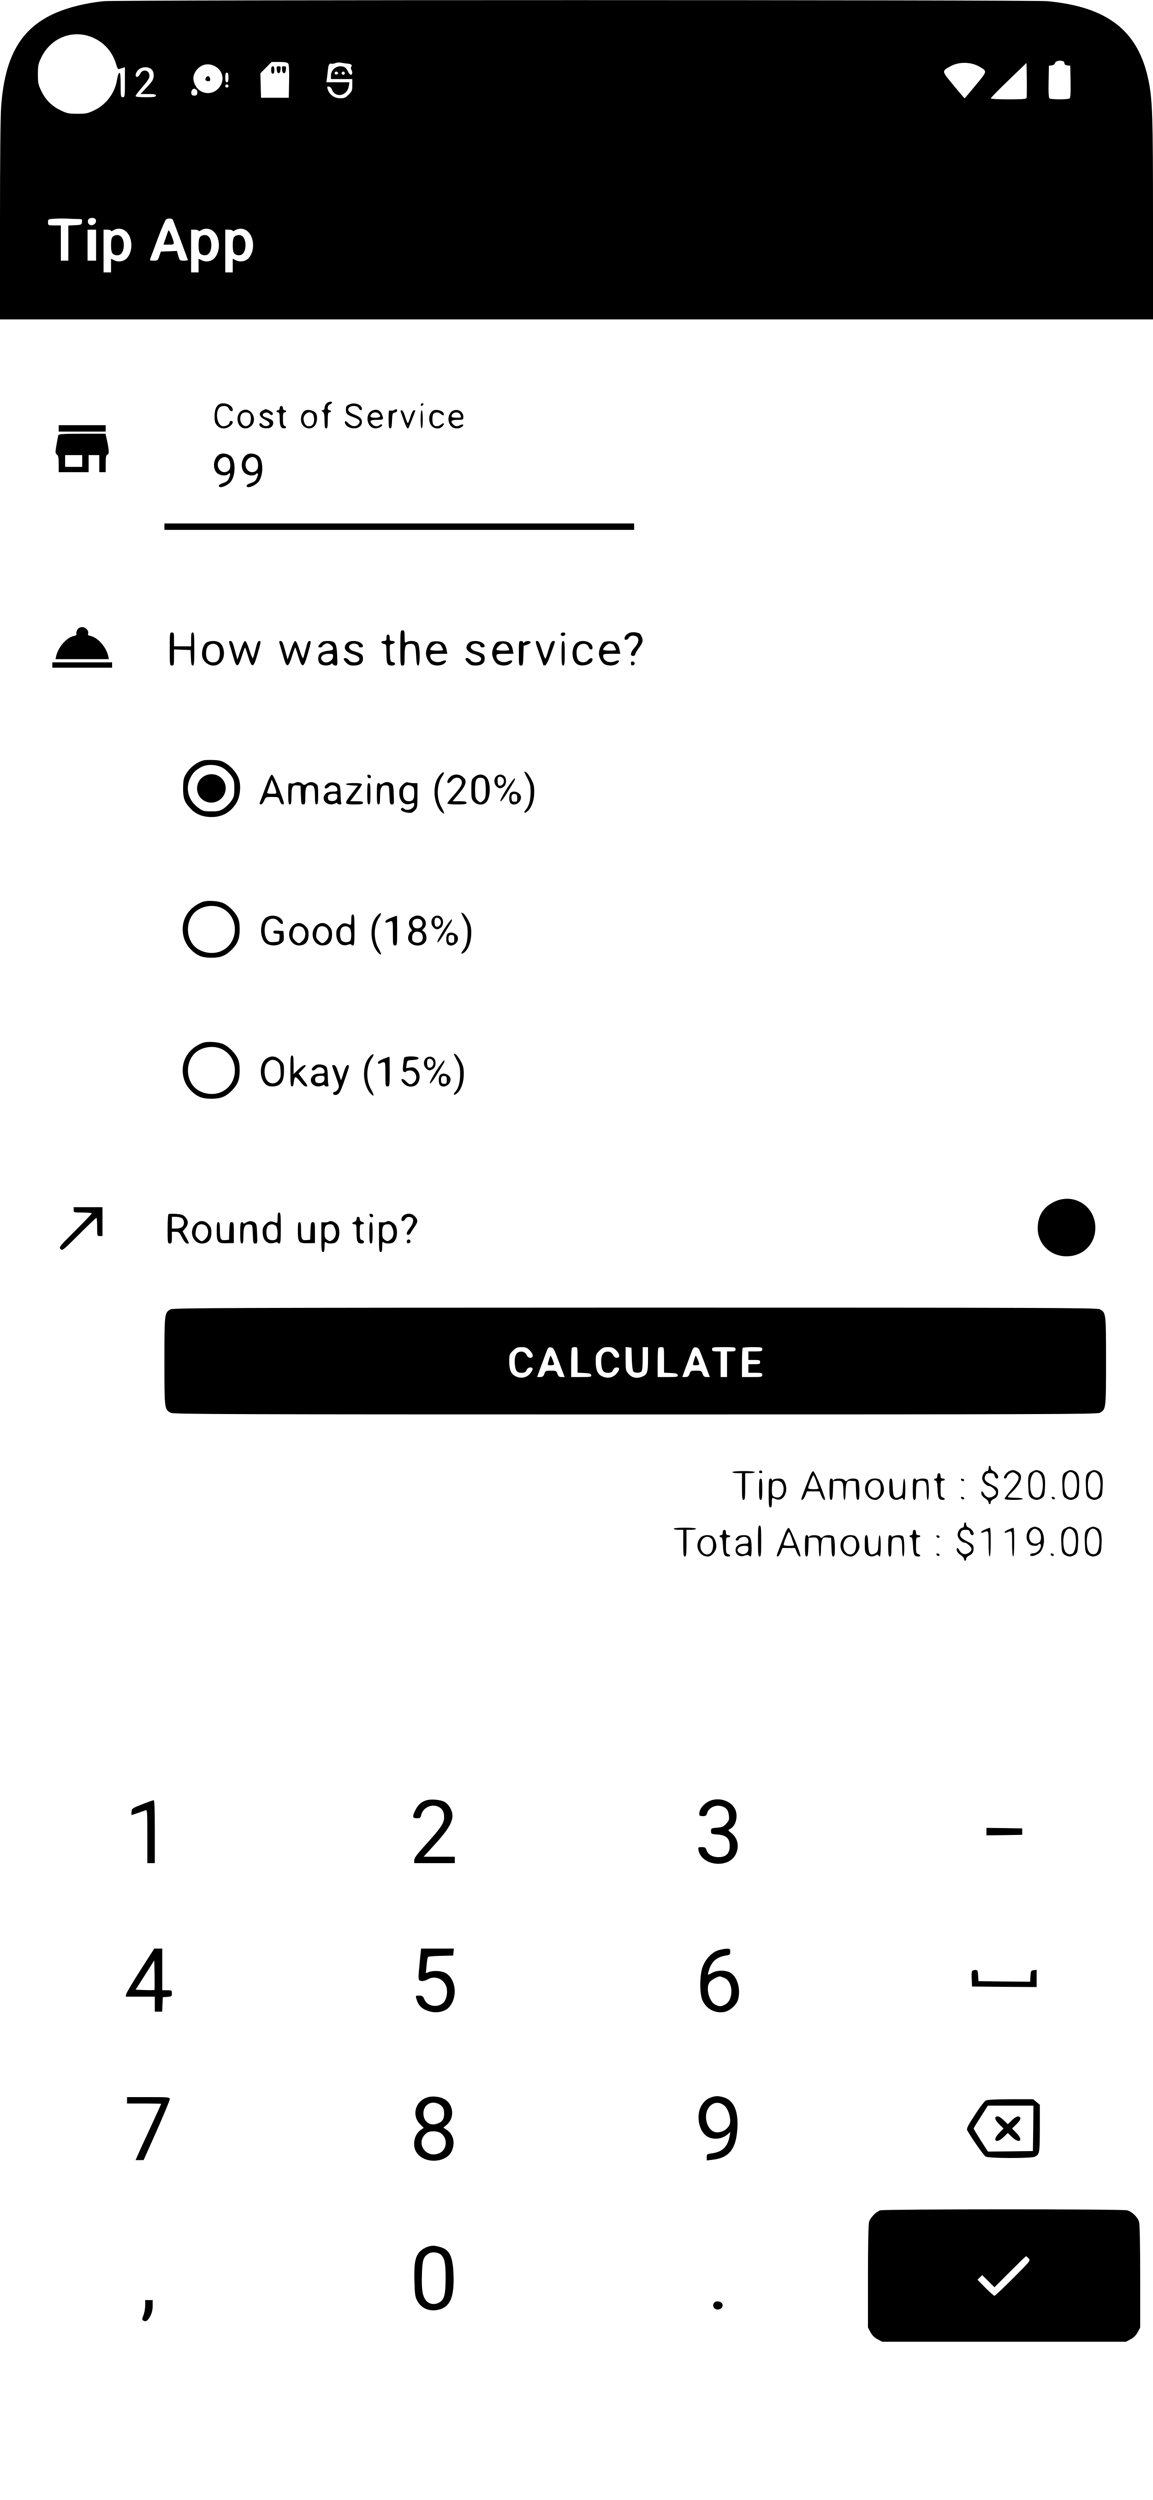 <?xml version="1.0" standalone="no"?>
<!DOCTYPE svg PUBLIC "-//W3C//DTD SVG 20010904//EN"
 "http://www.w3.org/TR/2001/REC-SVG-20010904/DTD/svg10.dtd">
<svg version="1.0" xmlns="http://www.w3.org/2000/svg"
 width="1080pt" height="2340pt" viewBox="0 0 1080 2340"
 preserveAspectRatio="xMidYMid meet">

<g transform="translate(0,2340) scale(0.1,-0.1)"
fill="#000000" stroke="none">
<path d="M975 23389 c-186 -18 -372 -67 -503 -133 -289 -146 -428 -401 -461
-851 -7 -83 -11 -520 -11 -1067 l0 -928 5400 0 5400 0 0 933 c0 963 -5 1122
-41 1299 -94 468 -381 694 -949 747 -141 13 -8697 13 -8835 0z m-94 -346 c104
-49 178 -138 209 -252 7 -25 16 -41 23 -38 7 2 22 7 35 11 l22 7 0 -140 c0
-134 -1 -141 -20 -141 -19 0 -20 7 -20 116 0 88 -3 115 -12 112 -7 -3 -16 -29
-21 -59 -18 -126 -100 -238 -217 -293 -58 -28 -75 -31 -155 -31 -80 0 -97 3
-157 32 -82 39 -142 99 -182 183 -28 58 -31 75 -31 155 0 80 3 97 31 155 91
192 307 272 495 183z m9089 -232 c0 -14 8 -21 28 -23 l27 -3 3 -149 c2 -113
-1 -151 -10 -158 -7 -4 -49 -8 -93 -8 -44 0 -86 4 -93 8 -9 7 -12 45 -10 158
l3 149 26 3 c17 2 29 11 32 23 8 28 87 28 87 0z m-7271 -5 c8 -9 11 -63 9
-167 l-3 -154 -130 0 -130 0 -3 114 -3 115 53 53 52 53 72 0 c49 0 75 -4 83
-14z m552 -1 c36 -2 52 -14 40 -29 -6 -7 -6 -17 -1 -26 14 -22 12 -50 -4 -50
-7 0 -19 14 -26 30 -7 17 -21 35 -31 40 -56 30 -129 -13 -129 -76 l0 -34 100
0 100 0 0 -56 c0 -50 -3 -59 -34 -90 -29 -29 -41 -34 -79 -34 -53 0 -99 32
-116 80 -9 26 -8 30 8 30 11 0 24 -12 31 -30 33 -81 142 -58 157 33 l6 37
-108 0 -108 0 8 58 c4 31 8 66 9 78 3 29 15 44 29 38 8 -3 24 0 38 5 13 6 38
8 54 4 17 -3 42 -7 56 -8z m5923 -29 c75 -44 76 -40 -35 -174 -55 -67 -102
-122 -104 -122 -2 0 -49 55 -104 122 -111 134 -111 130 -35 174 81 48 197 47
278 0z m442 -293 c-4 -10 -45 -13 -171 -13 -93 0 -165 4 -165 9 0 5 75 82 168
171 l167 161 3 -157 c1 -87 0 -164 -2 -171z m-7610 301 c91 -43 106 -155 28
-223 -64 -56 -165 -37 -204 39 -25 50 -25 86 0 128 40 65 109 87 176 56z
m-586 -34 c25 -25 26 -76 4 -110 -10 -14 -37 -46 -63 -72 l-45 -48 72 0 c57 0
72 -3 72 -15 0 -12 -17 -15 -95 -15 -64 0 -95 4 -95 11 0 7 29 45 65 86 47 54
65 82 65 102 0 56 -64 70 -88 19 -7 -16 -20 -28 -28 -28 -22 0 -16 38 11 65
31 32 96 34 125 5z m1745 -29 c7 -12 -12 -24 -25 -16 -11 7 -4 25 10 25 5 0
11 -4 15 -9z m65 -6 c0 -8 -7 -15 -15 -15 -8 0 -15 7 -15 15 0 8 7 15 15 15 8
0 15 -7 15 -15z m-1090 -40 c0 -33 -4 -45 -15 -45 -11 0 -15 12 -15 45 0 33 4
45 15 45 11 0 15 -12 15 -45z m0 -80 c0 -8 -7 -15 -15 -15 -8 0 -15 7 -15 15
0 8 7 15 15 15 8 0 15 -7 15 -15z m-302 -34 c8 -4 12 -19 10 -32 -2 -18 -9
-24 -28 -24 -19 0 -26 6 -28 24 -3 20 11 41 28 41 3 0 11 -4 18 -9z m-1116
-1211 c48 0 49 -1 46 -27 -3 -27 -6 -28 -65 -31 l-63 -3 0 -164 0 -165 -35 0
-35 0 0 165 0 165 -60 0 c-60 0 -60 0 -60 30 0 29 0 29 68 33 37 2 87 2 111 1
24 -2 66 -4 93 -4z m175 -6 c14 -38 -41 -71 -66 -40 -7 8 -10 24 -6 36 8 25
62 28 72 4z m720 2 c3 -2 143 -375 143 -381 0 -3 -17 -5 -39 -5 -37 0 -39 2
-51 45 l-13 46 -75 -3 -75 -3 -15 -42 c-13 -41 -16 -43 -53 -43 -38 0 -38 0
-28 28 6 15 38 99 70 187 33 88 67 166 76 173 13 9 46 9 60 -2z m-442 -108
c68 -53 75 -189 13 -255 -29 -31 -79 -39 -117 -20 l-31 15 0 -64 0 -64 -35 0
-35 0 0 200 0 200 35 0 c19 0 35 -5 35 -11 0 -5 10 -3 22 5 32 22 81 20 113
-6z m820 0 c68 -53 75 -189 13 -255 -29 -31 -79 -39 -117 -20 l-31 15 0 -64 0
-64 -35 0 -35 0 0 200 0 200 35 0 c19 0 35 -5 35 -11 0 -5 10 -3 22 5 32 22
81 20 113 -6z m320 0 c68 -53 75 -189 13 -255 -29 -31 -79 -39 -117 -20 l-31
15 0 -64 0 -64 -35 0 -35 0 0 200 0 200 35 0 c19 0 35 -5 35 -11 0 -5 10 -3
22 5 32 22 81 20 113 -6z m-1415 -133 l0 -145 -40 0 -40 0 0 145 0 145 40 0
40 0 0 -145z"/>
<path d="M2540 22745 c0 -24 5 -35 15 -35 10 0 15 11 15 35 0 24 -5 35 -15 35
-10 0 -15 -11 -15 -35z"/>
<path d="M2592 22748 c2 -21 8 -33 18 -33 10 0 16 12 18 33 3 27 0 32 -18 32
-18 0 -21 -5 -18 -32z"/>
<path d="M2642 22748 c2 -21 8 -33 18 -33 10 0 16 12 18 33 3 27 0 32 -18 32
-18 0 -21 -5 -18 -32z"/>
<path d="M1931 22676 c-16 -19 -6 -36 20 -36 15 0 20 6 17 22 -4 27 -21 33
-37 14z"/>
<path d="M1576 21240 c-3 -8 -15 -41 -25 -72 l-20 -58 50 0 c57 0 57 1 25 85
-15 38 -26 55 -30 45z"/>
<path d="M1056 21184 c-11 -11 -16 -35 -16 -79 0 -44 5 -68 16 -79 16 -17 51
-21 70 -8 45 29 45 145 0 174 -19 13 -54 9 -70 -8z"/>
<path d="M1876 21184 c-11 -11 -16 -35 -16 -79 0 -44 5 -68 16 -79 16 -17 51
-21 70 -8 45 29 45 145 0 174 -19 13 -54 9 -70 -8z"/>
<path d="M2196 21184 c-11 -11 -16 -35 -16 -79 0 -44 5 -68 16 -79 16 -17 51
-21 70 -8 45 29 45 145 0 174 -19 13 -54 9 -70 -8z"/>
<path d="M3057 19622 c-10 -10 -17 -28 -17 -40 0 -14 -6 -22 -17 -22 -17 -1
-17 -1 0 -14 13 -10 17 -28 17 -85 0 -56 3 -71 15 -71 12 0 15 15 15 75 0 60
3 75 15 75 8 0 15 5 15 10 0 6 -7 10 -15 10 -23 0 -19 47 5 55 11 3 20 11 20
16 0 16 -36 10 -53 -9z"/>
<path d="M2073 19623 c-41 -8 -63 -49 -63 -118 0 -52 4 -66 25 -89 30 -33 81
-35 119 -5 29 22 35 49 11 49 -8 0 -15 -7 -15 -15 0 -17 -30 -35 -58 -35 -67
0 -83 169 -17 186 36 9 59 1 70 -24 11 -24 35 -30 35 -8 0 37 -56 68 -107 59z"/>
<path d="M3273 19615 c-28 -12 -33 -19 -33 -48 0 -40 11 -51 70 -72 60 -21 73
-41 44 -69 -23 -24 -62 -19 -90 11 -13 14 -27 24 -30 20 -12 -11 7 -44 32 -55
59 -28 124 -3 124 47 0 33 -18 50 -73 71 -49 18 -66 42 -48 64 20 23 78 21 91
-4 12 -23 30 -27 30 -7 0 39 -69 64 -117 42z"/>
<path d="M3945 19619 c-10 -15 3 -25 16 -12 7 7 7 13 1 17 -6 3 -14 1 -17 -5z"/>
<path d="M2620 19580 c0 -11 -7 -20 -15 -20 -8 0 -15 -4 -15 -10 0 -5 7 -10
15 -10 12 0 15 -14 15 -63 0 -65 11 -87 42 -87 22 0 24 16 3 24 -11 4 -15 21
-15 66 0 47 3 60 15 60 8 0 15 5 15 10 0 6 -7 10 -15 10 -8 0 -15 9 -15 20 0
11 -7 20 -15 20 -8 0 -15 -9 -15 -20z"/>
<path d="M2275 19560 c-43 -17 -61 -68 -44 -119 19 -55 82 -69 124 -26 61 60
-4 176 -80 145z m63 -32 c17 -17 15 -84 -4 -102 -47 -48 -108 30 -74 95 12 22
59 26 78 7z"/>
<path d="M2460 19557 c-42 -21 -34 -58 20 -84 29 -14 45 -28 45 -40 0 -23 -47
-30 -65 -9 -16 20 -30 20 -30 1 0 -33 86 -48 114 -19 19 19 21 48 4 61 -7 6
-30 16 -51 23 -27 8 -37 17 -35 28 4 23 49 28 64 7 14 -19 36 -12 28 10 -4 10
-56 37 -68 35 -1 0 -12 -6 -26 -13z"/>
<path d="M2873 19562 c-54 -8 -74 -109 -30 -150 33 -31 80 -29 106 4 22 28 28
83 11 114 -11 21 -55 37 -87 32z m57 -37 c6 -8 12 -30 12 -50 0 -42 -16 -65
-47 -65 -27 0 -41 15 -50 53 -14 55 51 103 85 62z"/>
<path d="M3492 19559 c-80 -30 -58 -169 27 -169 31 0 70 24 58 36 -4 4 -13 2
-19 -4 -18 -18 -53 -15 -71 6 -30 33 -21 42 43 42 65 0 67 3 46 54 -15 36 -46
49 -84 35z m56 -31 c25 -25 13 -38 -33 -38 -30 0 -45 4 -45 13 0 19 21 37 45
37 12 0 26 -5 33 -12z"/>
<path d="M3691 19561 c-7 -5 -22 -6 -32 -4 -18 5 -19 -1 -19 -81 0 -69 3 -86
15 -86 11 0 15 17 17 73 3 66 5 72 26 75 12 2 22 10 22 18 0 16 -9 18 -29 5z"/>
<path d="M4073 19562 c-52 -8 -71 -96 -32 -146 26 -33 77 -36 104 -6 23 25 12
39 -13 17 -22 -20 -53 -22 -70 -5 -16 16 -16 90 0 106 17 17 48 15 70 -5 20
-18 31 -14 22 10 -7 19 -50 34 -81 29z"/>
<path d="M4249 19558 c-49 -17 -65 -95 -28 -142 23 -30 72 -35 105 -12 24 18
13 31 -14 17 -28 -15 -48 -14 -66 5 -31 31 -20 44 39 44 54 0 55 1 55 28 0 46
-45 76 -91 60z m61 -37 c15 -30 14 -31 -35 -31 -30 0 -45 4 -45 13 0 37 62 51
80 18z"/>
<path d="M3753 19548 c2 -7 15 -42 27 -78 24 -68 36 -88 45 -78 5 5 65 158 65
166 0 1 -6 2 -13 2 -8 0 -22 -26 -32 -60 -10 -33 -21 -60 -25 -60 -4 0 -15 27
-25 60 -11 37 -24 60 -33 60 -8 0 -12 -6 -9 -12z"/>
<path d="M3940 19475 c0 -50 4 -85 10 -85 6 0 10 35 10 85 0 50 -4 85 -10 85
-6 0 -10 -35 -10 -85z"/>
<path d="M550 19390 l0 -30 220 0 220 0 0 30 0 30 -220 0 -220 0 0 -30z"/>
<path d="M547 19327 c-3 -8 -11 -49 -18 -92 -12 -70 -12 -78 4 -90 13 -10 17
-28 17 -89 l0 -76 140 0 140 0 0 80 0 80 50 0 50 0 0 -80 0 -80 30 0 30 0 0
79 c0 64 3 80 16 85 18 7 17 37 -6 144 l-12 52 -218 0 c-173 0 -219 -3 -223
-13z m223 -242 l0 -55 -80 0 -80 0 0 55 0 55 80 0 80 0 0 -55z"/>
<path d="M2074 19153 c-66 -13 -94 -125 -44 -178 26 -27 86 -35 108 -13 20 20
24 2 8 -35 -11 -28 -23 -38 -55 -48 -23 -7 -41 -18 -41 -26 0 -34 92 3 119 48
42 69 35 203 -12 233 -28 18 -56 24 -83 19z m65 -47 c22 -27 25 -85 6 -106
-39 -43 -105 -12 -105 50 0 57 67 95 99 56z"/>
<path d="M2334 19153 c-66 -13 -94 -125 -44 -178 26 -27 86 -35 108 -13 20 20
24 2 8 -35 -11 -28 -23 -38 -55 -48 -23 -7 -41 -18 -41 -26 0 -34 92 3 119 48
42 69 35 203 -12 233 -28 18 -56 24 -83 19z m65 -47 c22 -27 25 -85 6 -106
-39 -43 -105 -12 -105 50 0 57 67 95 99 56z"/>
<path d="M1540 18470 l0 -30 2200 0 2200 0 0 30 0 30 -2200 0 -2200 0 0 -30z"/>
<path d="M725 17506 c-8 -13 -13 -30 -10 -38 4 -11 -2 -17 -23 -21 -68 -14
-147 -104 -166 -189 l-6 -28 250 0 250 0 -6 28 c-19 85 -98 175 -166 189 -21
4 -27 10 -23 21 10 26 -22 62 -55 62 -20 0 -35 -8 -45 -24z"/>
<path d="M3750 17335 c0 -158 1 -165 20 -165 18 0 20 7 20 89 0 97 8 114 56
114 40 0 48 -16 52 -113 3 -68 8 -90 18 -90 21 0 20 178 -2 208 -17 24 -70 30
-105 12 -18 -10 -19 -7 -19 50 0 53 -2 60 -20 60 -19 0 -20 -7 -20 -165z"/>
<path d="M5905 17479 c-31 -9 -55 -33 -55 -56 0 -20 28 -15 40 7 7 13 21 20
38 20 61 0 69 -53 17 -111 -40 -44 -46 -79 -15 -79 11 0 20 7 20 15 0 8 16 35
35 61 37 48 42 72 24 107 -15 29 -12 26 -45 36 -16 4 -42 4 -59 0z"/>
<path d="M1590 17325 c0 -148 1 -155 20 -155 18 0 20 7 20 75 l0 76 78 -3 77
-3 3 -72 c2 -56 6 -73 17 -73 13 0 15 26 15 155 0 131 -2 155 -15 155 -12 0
-15 -14 -15 -65 l0 -65 -80 0 -80 0 0 65 c0 58 -2 65 -20 65 -19 0 -20 -7 -20
-155z"/>
<path d="M5254 17469 c-9 -16 18 -30 33 -17 7 6 10 14 7 19 -7 13 -31 11 -40
-2z"/>
<path d="M3620 17430 c0 -26 -4 -30 -26 -30 -31 0 -28 -23 4 -28 21 -3 22 -9
22 -91 0 -95 7 -111 52 -111 34 0 39 27 6 32 -21 3 -23 9 -26 85 -3 77 -2 82
19 85 33 4 36 28 5 28 -22 0 -26 4 -26 30 0 20 -5 30 -15 30 -10 0 -15 -10
-15 -30z"/>
<path d="M1933 17385 c-29 -20 -47 -83 -39 -128 9 -49 56 -87 105 -87 72 0
117 78 92 161 -14 48 -44 69 -96 69 -22 0 -50 -7 -62 -15z m112 -38 c20 -28
19 -97 -1 -125 -10 -15 -25 -22 -49 -22 -42 0 -65 29 -65 83 0 47 14 76 43 86
29 11 55 3 72 -22z"/>
<path d="M2157 17348 c9 -29 23 -80 33 -113 25 -88 42 -84 74 20 15 47 29 85
31 85 2 0 16 -39 30 -86 36 -116 49 -111 90 34 29 101 31 112 15 112 -14 0
-22 -16 -35 -72 -10 -40 -21 -79 -25 -87 -4 -8 -17 21 -34 73 -17 54 -32 86
-40 86 -9 0 -25 -33 -43 -87 l-29 -87 -24 87 c-18 69 -27 87 -41 87 -17 0 -17
-3 -2 -52z"/>
<path d="M2627 17348 c9 -29 23 -80 33 -113 25 -88 42 -84 74 20 15 47 29 85
31 85 2 0 16 -39 30 -86 36 -116 49 -111 90 34 29 101 31 112 15 112 -14 0
-22 -16 -35 -72 -10 -40 -21 -79 -25 -87 -4 -8 -17 21 -34 73 -17 54 -32 86
-40 86 -9 0 -25 -33 -43 -87 l-29 -87 -24 87 c-18 69 -27 87 -41 87 -17 0 -17
-3 -2 -52z"/>
<path d="M3002 17377 c-27 -29 -28 -37 -2 -37 11 0 20 5 20 10 0 6 11 15 25
22 19 9 29 8 50 -6 14 -9 25 -25 25 -35 0 -15 -10 -19 -50 -23 -28 -3 -59 -13
-70 -23 -25 -23 -26 -76 -2 -98 22 -20 82 -22 101 -4 11 10 14 10 18 0 3 -7
14 -13 25 -13 19 0 20 5 16 94 -5 117 -17 136 -88 136 -36 0 -52 -5 -68 -23z
m118 -119 c0 -46 -66 -78 -98 -46 -33 33 -4 68 55 68 37 0 43 -3 43 -22z"/>
<path d="M3250 17380 c-41 -41 -19 -83 54 -104 55 -16 75 -38 55 -62 -18 -22
-77 -18 -91 6 -13 21 -48 28 -48 10 0 -6 11 -22 25 -35 18 -19 35 -25 67 -25
59 0 88 22 88 65 0 38 -13 48 -84 69 -50 14 -62 49 -23 67 26 12 67 -1 67 -21
0 -6 9 -10 20 -10 11 0 20 5 20 10 0 26 -41 50 -85 50 -32 0 -51 -6 -65 -20z"/>
<path d="M4037 17389 c-23 -13 -47 -68 -47 -105 0 -39 28 -90 56 -103 38 -17
89 -13 115 8 29 24 18 38 -16 23 -55 -25 -115 0 -115 48 0 18 7 20 80 20 l80
0 -6 33 c-10 57 -35 82 -85 84 -24 2 -52 -2 -62 -8z m82 -19 c7 0 31 -43 31
-55 0 -3 -27 -5 -60 -5 -35 0 -60 4 -60 10 0 20 50 62 66 56 9 -3 19 -6 23 -6z"/>
<path d="M4390 17380 c-41 -41 -19 -83 54 -104 55 -16 75 -38 55 -62 -18 -22
-77 -18 -91 6 -13 21 -48 28 -48 10 0 -6 11 -22 25 -35 18 -19 35 -25 67 -25
59 0 88 22 88 65 0 38 -13 48 -84 69 -50 14 -62 49 -23 67 26 12 67 -1 67 -21
0 -6 9 -10 20 -10 11 0 20 5 20 10 0 26 -41 50 -85 50 -32 0 -51 -6 -65 -20z"/>
<path d="M4657 17389 c-23 -13 -47 -68 -47 -105 0 -39 28 -90 56 -103 38 -17
89 -13 115 8 29 24 18 38 -16 23 -55 -25 -115 0 -115 48 0 18 7 20 80 20 l80
0 -6 33 c-10 57 -35 82 -85 84 -24 2 -52 -2 -62 -8z m82 -19 c7 0 31 -43 31
-55 0 -3 -27 -5 -60 -5 -35 0 -60 4 -60 10 0 20 50 62 66 56 9 -3 19 -6 23 -6z"/>
<path d="M4860 17285 c0 -108 1 -115 20 -115 18 0 20 8 22 93 l3 92 33 10 c17
5 32 15 32 22 0 16 -42 17 -58 1 -9 -9 -12 -9 -12 0 0 7 -9 12 -20 12 -19 0
-20 -7 -20 -115z"/>
<path d="M5050 17289 c22 -61 40 -113 40 -116 0 -2 7 -3 16 -1 10 2 29 38 50
98 50 138 48 130 26 130 -15 0 -24 -16 -42 -77 -12 -43 -26 -82 -30 -87 -5 -4
-20 31 -34 78 -22 69 -30 86 -46 86 -18 0 -16 -8 20 -111z"/>
<path d="M5260 17285 c0 -96 3 -115 15 -115 12 0 15 19 15 115 0 96 -3 115
-15 115 -12 0 -15 -19 -15 -115z"/>
<path d="M5395 17376 c-46 -46 -42 -156 8 -191 45 -32 147 -4 147 41 0 20 -23
17 -43 -6 -23 -27 -71 -26 -91 2 -18 25 -21 90 -6 118 24 45 91 45 105 1 8
-26 35 -28 35 -3 0 58 -108 85 -155 38z"/>
<path d="M5657 17389 c-23 -13 -47 -68 -47 -105 0 -39 28 -90 56 -103 38 -17
89 -13 115 8 29 24 18 38 -16 23 -55 -25 -115 0 -115 48 0 18 7 20 80 20 l80
0 -6 33 c-10 57 -35 82 -85 84 -24 2 -52 -2 -62 -8z m82 -19 c7 0 31 -43 31
-55 0 -3 -27 -5 -60 -5 -35 0 -60 4 -60 10 0 20 50 62 66 56 9 -3 19 -6 23 -6z"/>
<path d="M5910 17190 c0 -15 5 -20 18 -18 9 2 17 10 17 18 0 8 -8 16 -17 18
-13 2 -18 -3 -18 -18z"/>
<path d="M490 17175 l0 -25 280 0 280 0 0 25 0 25 -280 0 -280 0 0 -25z"/>
<path d="M1900 16281 c-71 -23 -131 -74 -166 -141 -14 -26 -19 -56 -19 -120 0
-94 13 -129 69 -188 44 -48 101 -74 171 -79 111 -9 201 36 258 129 34 55 46
148 28 215 -15 57 -66 121 -124 157 -39 24 -60 30 -120 32 -39 2 -83 0 -97 -5z
m197 -75 c23 -15 54 -46 70 -69 24 -37 28 -51 28 -117 0 -66 -4 -80 -28 -117
-16 -23 -47 -54 -70 -70 -37 -24 -51 -28 -117 -28 -71 0 -79 2 -124 35 -92 67
-122 180 -74 276 25 51 48 74 103 104 58 31 154 25 212 -14z"/>
<path d="M1935 16145 c-123 -43 -117 -219 9 -253 70 -20 145 23 165 94 29 105
-70 195 -174 159z"/>
<path d="M4128 16153 c-40 -42 -58 -94 -58 -170 0 -74 29 -151 69 -187 28 -26
27 -8 -5 49 -48 84 -44 214 8 288 28 39 18 53 -14 20z"/>
<path d="M4910 16176 c0 -2 14 -30 30 -61 26 -49 30 -68 30 -131 0 -76 -16
-132 -47 -166 -25 -28 -6 -35 22 -8 37 34 60 105 59 180 0 52 -6 76 -29 118
-16 29 -37 58 -47 63 -10 5 -18 8 -18 5z"/>
<path d="M2485 16023 c-26 -70 -50 -134 -53 -140 -2 -7 3 -13 12 -13 9 0 22
16 30 35 15 34 16 35 75 35 59 0 60 0 71 -35 8 -23 18 -35 30 -35 16 0 12 17
-34 138 -32 83 -59 138 -68 140 -11 2 -28 -32 -63 -125z m100 -25 c7 -28 6
-28 -40 -28 -34 0 -46 4 -42 13 2 6 13 36 23 65 l19 54 17 -39 c9 -21 20 -50
23 -65z"/>
<path d="M3442 16133 c2 -10 10 -18 18 -18 22 0 18 29 -3 33 -14 3 -18 -1 -15
-15z"/>
<path d="M4215 16125 c-26 -25 -33 -55 -14 -55 6 0 20 11 31 25 26 33 74 34
89 2 15 -33 0 -61 -70 -140 -34 -37 -61 -72 -61 -77 0 -6 40 -10 90 -10 73 0
90 3 90 15 0 12 -14 15 -66 15 l-65 0 49 58 c81 94 92 135 46 171 -37 29 -89
27 -119 -4z"/>
<path d="M4443 16126 c-27 -23 -28 -28 -28 -114 0 -82 2 -93 24 -116 34 -36
92 -36 119 -1 41 52 39 189 -4 232 -30 30 -75 30 -111 -1z m97 -25 c5 -11 10
-54 10 -95 0 -63 -4 -80 -20 -96 -11 -11 -24 -20 -30 -20 -5 0 -19 9 -30 20
-16 16 -20 33 -20 96 0 91 10 114 50 114 19 0 33 -7 40 -19z"/>
<path d="M4647 16132 c-23 -25 -21 -68 3 -92 24 -24 38 -25 68 -4 26 18 30 74
6 98 -21 21 -57 20 -77 -2z m61 -14 c29 -29 1 -84 -35 -71 -13 5 -18 65 -6 76
10 11 28 8 41 -5z"/>
<path d="M4745 16014 c-37 -59 -63 -110 -58 -115 5 -5 30 26 56 69 26 42 56
91 67 109 12 18 17 34 11 37 -5 3 -39 -42 -76 -100z"/>
<path d="M2760 16070 c-8 -5 -25 -7 -37 -3 -23 5 -23 4 -23 -96 0 -83 3 -101
15 -101 12 0 15 15 15 79 0 87 10 105 57 99 l28 -3 3 -87 c3 -80 5 -88 22 -88
18 0 20 7 20 78 0 82 9 102 45 102 36 0 45 -20 45 -102 0 -63 3 -78 15 -78 12
0 15 17 15 89 0 82 -2 91 -22 105 -29 20 -58 20 -86 0 -21 -15 -25 -15 -41 0
-20 18 -48 20 -71 6z"/>
<path d="M3075 16069 c-34 -21 -46 -49 -21 -49 7 0 19 7 26 15 25 30 80 12 80
-27 0 -15 -8 -18 -45 -18 -32 0 -51 -6 -65 -20 -54 -54 20 -127 91 -90 13 7
19 7 19 0 0 -5 9 -10 21 -10 15 0 19 4 15 16 -3 9 -6 46 -6 83 0 38 -5 75 -13
84 -15 22 -76 31 -102 16z m85 -123 c0 -31 -22 -48 -57 -44 -21 2 -29 9 -31
27 -4 29 12 41 56 41 27 0 32 -4 32 -24z"/>
<path d="M3582 16064 c-12 -8 -22 -10 -22 -5 0 6 -7 11 -15 11 -12 0 -15 -18
-15 -100 0 -82 3 -100 15 -100 12 0 15 15 15 74 0 84 14 109 59 104 26 -3 26
-4 29 -90 3 -81 4 -88 23 -88 20 0 21 5 17 91 -2 76 -6 93 -22 105 -26 18 -56
18 -84 -2z"/>
<path d="M3770 16052 c-24 -24 -30 -39 -30 -72 0 -82 48 -126 112 -102 24 9
28 8 28 -8 0 -41 -68 -68 -98 -38 -8 8 -15 9 -22 2 -16 -16 12 -35 59 -41 33
-5 44 -1 65 20 25 25 26 31 26 141 l0 115 -27 0 c-16 -1 -40 2 -55 6 -22 6
-33 2 -58 -23z m91 -12 c15 -9 19 -22 19 -63 0 -59 -12 -77 -51 -77 -36 0 -54
25 -54 75 0 65 35 92 86 65z"/>
<path d="M3240 16060 c0 -5 25 -10 56 -12 l56 -3 -56 -72 c-76 -98 -75 -103
24 -103 64 0 80 3 80 15 0 12 -13 15 -60 15 l-60 0 55 73 c30 41 55 79 55 85
0 8 -25 12 -75 12 -41 0 -75 -4 -75 -10z"/>
<path d="M3440 15970 c0 -82 3 -100 15 -100 12 0 15 18 15 100 0 82 -3 100
-15 100 -12 0 -15 -18 -15 -100z"/>
<path d="M4782 15978 c-16 -16 -16 -80 0 -96 33 -33 98 2 98 54 0 43 -68 72
-98 42z m63 -48 c0 -31 -3 -35 -25 -35 -19 0 -26 6 -28 23 -5 36 5 54 30 50
19 -2 23 -9 23 -38z"/>
<path d="M1895 14957 c-123 -49 -192 -154 -183 -276 5 -68 30 -123 78 -171 56
-56 103 -75 190 -75 87 0 134 19 190 75 56 56 75 103 75 190 0 54 -5 86 -20
115 -25 51 -80 105 -130 130 -48 23 -157 30 -200 12z m173 -53 c176 -73 176
-335 0 -408 -77 -33 -182 -14 -242 42 -84 79 -88 230 -8 316 58 62 169 84 250
50z"/>
<path d="M3538 14833 c-40 -42 -58 -94 -58 -170 0 -74 29 -151 69 -187 28 -26
27 -8 -5 49 -48 84 -44 214 8 288 28 39 18 53 -14 20z"/>
<path d="M4320 14856 c0 -2 14 -30 30 -61 26 -49 30 -68 30 -131 0 -76 -16
-132 -47 -166 -25 -28 -6 -35 22 -8 37 34 60 105 59 180 0 52 -6 76 -29 118
-16 29 -37 58 -47 63 -10 5 -18 8 -18 5z"/>
<path d="M3290 14789 c0 -45 -2 -50 -17 -44 -46 19 -63 17 -93 -13 -24 -24
-30 -39 -30 -72 0 -82 48 -126 112 -102 16 6 28 6 28 1 0 -5 7 -9 15 -9 13 0
15 23 15 145 0 122 -2 145 -15 145 -11 0 -15 -12 -15 -51z m-16 -75 c19 -19
22 -104 4 -122 -17 -17 -63 -15 -79 5 -8 9 -14 35 -14 58 0 23 6 49 14 58 17
21 55 22 75 1z"/>
<path d="M2499 14815 c-72 -39 -71 -213 2 -250 41 -22 101 -19 133 6 23 18 27
27 24 68 l-3 46 -47 3 c-38 2 -48 0 -48 -12 0 -11 10 -16 31 -16 29 0 30 -2
27 -37 -3 -37 -4 -38 -49 -41 -41 -3 -50 1 -68 24 -29 37 -30 130 0 168 28 35
80 36 107 1 20 -25 42 -33 42 -16 0 57 -89 90 -151 56z"/>
<path d="M3663 14809 c-32 -12 -53 -26 -53 -36 0 -10 5 -13 18 -8 54 23 52 26
52 -99 0 -109 1 -116 20 -116 19 0 20 7 20 140 0 77 -1 140 -2 139 -2 0 -27
-9 -55 -20z"/>
<path d="M3856 14809 c-30 -24 -34 -63 -10 -97 15 -21 15 -24 0 -35 -9 -7 -19
-26 -22 -44 -17 -86 135 -119 167 -36 11 30 -4 78 -27 87 -12 4 -11 9 6 26 44
44 6 120 -60 120 -15 0 -39 -9 -54 -21z m95 -30 c18 -34 -3 -69 -41 -69 -22 0
-33 6 -41 24 -16 35 3 66 41 66 20 0 33 -7 41 -21z m-10 -109 c19 -11 26 -54
11 -76 -12 -18 -41 -24 -67 -14 -20 8 -25 16 -25 44 0 48 37 69 81 46z"/>
<path d="M4057 14812 c-23 -25 -21 -68 3 -92 24 -24 38 -25 68 -4 26 18 30 74
6 98 -21 21 -57 20 -77 -2z m61 -14 c29 -29 1 -84 -35 -71 -13 5 -18 65 -6 76
10 11 28 8 41 -5z"/>
<path d="M4155 14694 c-37 -59 -63 -110 -58 -115 5 -5 30 26 56 69 26 42 56
91 67 109 12 18 17 34 11 37 -5 3 -39 -42 -76 -100z"/>
<path d="M2739 14731 c-63 -64 -23 -181 62 -181 58 0 89 36 89 102 0 41 -5 54
-29 79 -20 20 -39 29 -61 29 -22 0 -41 -9 -61 -29z m105 -23 c24 -34 20 -85
-9 -113 -30 -31 -40 -31 -72 1 -21 21 -25 32 -20 65 3 22 11 46 17 54 19 23
66 19 84 -7z"/>
<path d="M2959 14731 c-63 -64 -23 -181 62 -181 58 0 89 36 89 102 0 41 -5 54
-29 79 -20 20 -39 29 -61 29 -22 0 -41 -9 -61 -29z m105 -23 c24 -34 20 -85
-9 -113 -30 -31 -40 -31 -72 1 -21 21 -25 32 -20 65 3 22 11 46 17 54 19 23
66 19 84 -7z"/>
<path d="M4192 14658 c-16 -16 -16 -80 0 -96 33 -33 98 2 98 54 0 43 -68 72
-98 42z m63 -48 c0 -31 -3 -35 -25 -35 -19 0 -26 6 -28 23 -5 36 5 54 30 50
19 -2 23 -9 23 -38z"/>
<path d="M1895 13637 c-123 -49 -192 -154 -183 -276 5 -68 30 -123 78 -171 56
-56 103 -75 190 -75 87 0 134 19 190 75 56 56 75 103 75 190 0 54 -5 86 -20
115 -25 51 -80 105 -130 130 -48 23 -157 30 -200 12z m173 -53 c176 -73 176
-335 0 -408 -77 -33 -182 -14 -242 42 -84 79 -88 230 -8 316 58 62 169 84 250
50z"/>
<path d="M3468 13513 c-40 -42 -58 -94 -58 -170 0 -74 29 -151 69 -187 28 -26
27 -8 -5 49 -48 84 -44 214 8 288 28 39 18 53 -14 20z"/>
<path d="M4250 13536 c0 -2 14 -30 30 -61 26 -49 30 -68 30 -131 0 -76 -16
-132 -47 -166 -25 -28 -6 -35 22 -8 37 34 60 105 59 180 0 52 -6 76 -29 118
-16 29 -37 58 -47 63 -10 5 -18 8 -18 5z"/>
<path d="M2720 13375 c0 -120 3 -145 14 -145 10 0 16 13 18 42 2 23 8 43 15
45 6 2 26 -16 45 -41 18 -25 41 -45 51 -46 24 0 22 4 -25 66 l-41 55 38 39
c32 33 35 40 20 40 -11 0 -39 -19 -62 -42 l-43 -42 0 87 c0 71 -3 87 -15 87
-13 0 -15 -23 -15 -145z"/>
<path d="M2498 13493 c-67 -42 -74 -178 -13 -239 18 -18 35 -24 67 -24 76 1
108 43 108 145 0 63 -2 69 -34 101 -39 39 -83 45 -128 17z m103 -32 c19 -15
24 -30 27 -82 3 -54 1 -68 -18 -91 -29 -38 -80 -39 -109 -2 -32 41 -30 136 4
169 29 30 64 32 96 6z"/>
<path d="M3593 13489 c-32 -12 -53 -26 -53 -36 0 -10 5 -13 18 -8 54 23 52 26
52 -99 0 -109 1 -116 20 -116 19 0 20 7 20 140 0 77 -1 140 -2 139 -2 0 -27
-9 -55 -20z"/>
<path d="M3786 13498 c-3 -7 -7 -38 -10 -69 -5 -45 -3 -58 9 -63 8 -3 17 -1
20 4 4 6 19 10 35 10 54 0 79 -71 40 -110 -27 -27 -46 -25 -74 5 -24 26 -46
33 -46 15 0 -6 11 -22 25 -35 35 -36 96 -35 124 1 30 39 28 98 -5 131 -21 21
-32 25 -63 20 l-37 -5 5 37 c6 36 7 36 59 39 37 2 52 7 52 18 0 19 -129 21
-134 2z"/>
<path d="M3987 13492 c-23 -25 -21 -68 3 -92 24 -24 38 -25 68 -4 26 18 30 74
6 98 -21 21 -57 20 -77 -2z m61 -14 c29 -29 1 -84 -35 -71 -13 5 -18 65 -6 76
10 11 28 8 41 -5z"/>
<path d="M4085 13374 c-37 -59 -63 -110 -58 -115 5 -5 30 26 56 69 26 42 56
91 67 109 12 18 17 34 11 37 -5 3 -39 -42 -76 -100z"/>
<path d="M2955 13429 c-34 -21 -46 -49 -21 -49 7 0 19 7 26 15 25 30 80 12 80
-27 0 -15 -8 -18 -45 -18 -32 0 -51 -6 -65 -20 -54 -54 20 -127 91 -90 13 7
19 7 19 0 0 -5 9 -10 21 -10 15 0 19 4 15 16 -3 9 -6 46 -6 83 0 38 -5 75 -13
84 -15 22 -76 31 -102 16z m85 -123 c0 -31 -22 -48 -57 -44 -21 2 -29 9 -31
27 -4 29 12 41 56 41 27 0 32 -4 32 -24z"/>
<path d="M3110 13426 c0 -2 16 -47 35 -101 33 -91 35 -99 20 -121 -8 -13 -22
-24 -30 -24 -8 0 -15 -7 -15 -15 0 -16 27 -20 46 -7 17 11 34 48 70 156 39
114 39 116 19 116 -9 0 -22 -25 -36 -70 -11 -38 -23 -70 -24 -70 -2 0 -14 32
-26 70 -17 52 -27 70 -41 70 -10 0 -18 -2 -18 -4z"/>
<path d="M4122 13338 c-16 -16 -16 -80 0 -96 33 -33 98 2 98 54 0 43 -68 72
-98 42z m63 -48 c0 -31 -3 -35 -25 -35 -19 0 -26 6 -28 23 -5 36 5 54 30 50
19 -2 23 -9 23 -38z"/>
<path d="M9872 12149 c-102 -50 -152 -133 -152 -248 1 -146 119 -261 270 -261
155 0 270 114 270 268 0 204 -206 332 -388 241z"/>
<path d="M690 12075 c0 -25 1 -25 85 -25 47 0 85 -4 85 -8 0 -4 -70 -77 -155
-162 -148 -147 -154 -154 -138 -172 16 -18 23 -13 173 137 85 85 159 155 163
155 4 0 7 -38 7 -85 0 -84 0 -85 25 -85 l25 0 0 135 0 135 -135 0 -135 0 0
-25z"/>
<path d="M2600 11999 c0 -45 -2 -50 -17 -44 -46 19 -63 17 -93 -13 -24 -24
-30 -39 -30 -72 0 -82 48 -126 112 -102 16 6 28 6 28 1 0 -5 7 -9 15 -9 13 0
15 23 15 145 0 122 -2 145 -15 145 -11 0 -15 -12 -15 -51z m-16 -75 c19 -19
22 -104 4 -122 -17 -17 -63 -15 -79 5 -8 9 -14 35 -14 58 0 23 6 49 14 58 17
21 55 22 75 1z"/>
<path d="M1578 12034 c-5 -4 -8 -67 -8 -141 0 -126 1 -133 20 -133 18 0 20 7
20 55 l0 55 34 0 c31 0 36 -5 62 -55 18 -35 35 -55 47 -55 22 0 22 -3 -12 60
l-30 54 25 29 c30 36 31 68 1 102 -19 23 -33 28 -87 32 -36 3 -68 2 -72 -3z
m126 -37 c11 -8 19 -26 19 -42 0 -36 -26 -55 -75 -55 l-38 0 0 55 0 55 38 0
c21 0 46 -6 56 -13z"/>
<path d="M3462 12023 c4 -21 33 -25 33 -3 0 8 -8 16 -18 18 -14 3 -18 -1 -15
-15z"/>
<path d="M3782 12024 c-24 -16 -30 -54 -9 -54 7 0 18 9 25 21 9 14 21 19 40
17 41 -5 42 -49 3 -99 -17 -21 -31 -45 -31 -53 0 -24 25 -19 39 7 6 12 23 37
36 56 31 43 31 65 0 96 -28 29 -70 32 -103 9z"/>
<path d="M3340 11989 c0 -12 -8 -23 -20 -26 -11 -3 -20 -9 -20 -14 0 -5 9 -9
20 -9 18 0 20 -7 20 -78 0 -83 9 -102 47 -102 28 0 31 26 3 33 -18 5 -20 14
-20 76 0 64 2 71 20 71 11 0 20 4 20 9 0 5 -9 11 -20 14 -12 3 -20 14 -20 26
0 12 -6 21 -15 21 -9 0 -15 -9 -15 -21z"/>
<path d="M1829 11941 c-63 -64 -23 -181 62 -181 58 0 89 36 89 102 0 41 -5 54
-29 79 -20 20 -39 29 -61 29 -22 0 -41 -9 -61 -29z m105 -23 c24 -34 20 -85
-9 -113 -30 -31 -40 -31 -72 1 -21 21 -25 32 -20 65 3 22 11 46 17 54 19 23
66 19 84 -7z"/>
<path d="M2302 11954 c-12 -8 -22 -10 -22 -5 0 6 -7 11 -15 11 -12 0 -15 -18
-15 -100 0 -82 3 -100 15 -100 12 0 15 15 15 74 0 84 14 109 59 104 26 -3 26
-4 29 -90 3 -81 4 -88 23 -88 20 0 21 5 17 91 -2 76 -6 93 -22 105 -26 18 -56
18 -84 -2z"/>
<path d="M3077 11963 c-4 -3 -20 -6 -37 -5 l-30 1 0 -140 c0 -117 2 -139 15
-139 11 0 15 12 15 52 0 40 3 49 12 40 13 -13 56 -16 83 -6 38 15 55 91 35
151 -14 38 -72 67 -93 46z m59 -59 c19 -45 10 -89 -22 -110 -22 -15 -26 -15
-49 0 -21 14 -25 24 -25 69 0 60 12 77 53 77 23 0 31 -7 43 -36z"/>
<path d="M3617 11963 c-4 -3 -20 -6 -37 -5 l-30 1 0 -140 c0 -117 2 -139 15
-139 11 0 15 12 15 52 0 40 3 49 12 40 13 -13 56 -16 83 -6 38 15 55 91 35
151 -14 38 -72 67 -93 46z m59 -59 c19 -45 10 -89 -22 -110 -22 -15 -26 -15
-49 0 -21 14 -25 24 -25 69 0 60 12 77 53 77 23 0 31 -7 43 -36z"/>
<path d="M2030 11877 c0 -106 9 -117 98 -114 l62 1 0 98 c0 91 -1 98 -20 98
-17 0 -19 -8 -22 -82 l-3 -83 -34 -3 c-44 -4 -51 7 -51 96 0 57 -3 72 -15 72
-12 0 -15 -16 -15 -83z"/>
<path d="M2790 11877 c0 -106 9 -117 98 -114 l62 1 0 98 c0 91 -1 98 -20 98
-17 0 -19 -8 -22 -82 l-3 -83 -34 -3 c-44 -4 -51 7 -51 96 0 57 -3 72 -15 72
-12 0 -15 -16 -15 -83z"/>
<path d="M3460 11860 c0 -82 3 -100 15 -100 12 0 15 18 15 100 0 82 -3 100
-15 100 -12 0 -15 -18 -15 -100z"/>
<path d="M3817 11794 c-14 -14 -7 -35 11 -32 9 2 17 10 17 17 0 16 -18 25 -28
15z"/>
<path d="M1598 11144 c-57 -31 -58 -35 -58 -484 0 -451 0 -454 60 -485 26 -13
507 -15 4350 -15 3843 0 4324 2 4350 15 60 31 60 34 60 485 0 451 0 454 -60
485 -26 13 -507 15 -4352 15 -3804 -1 -4326 -3 -4350 -16z m3363 -383 c36 -36
39 -71 6 -71 -13 0 -26 9 -32 22 -14 30 -38 42 -69 34 -34 -8 -49 -46 -44
-113 5 -64 20 -83 64 -83 27 0 37 5 46 25 7 16 19 25 35 25 30 0 29 -21 -2
-58 -31 -37 -81 -48 -129 -28 -47 20 -66 60 -66 142 0 62 2 68 34 100 29 29
41 34 81 34 38 0 52 -5 76 -29z m251 -48 c15 -39 39 -101 52 -137 l25 -66 -28
0 c-23 0 -31 6 -40 30 -9 28 -13 30 -61 30 -48 0 -52 -2 -61 -30 -9 -24 -17
-30 -40 -30 l-28 0 30 83 c17 45 41 108 52 140 19 51 24 58 46 55 22 -3 30
-14 53 -75z m198 -43 l0 -119 62 -3 c50 -2 63 -6 66 -20 3 -16 -6 -18 -92 -18
l-96 0 0 133 c0 74 3 137 7 140 3 4 17 7 30 7 23 0 23 -1 23 -120z m361 91
c36 -36 39 -71 6 -71 -13 0 -26 9 -32 22 -14 30 -38 42 -69 34 -34 -8 -49 -46
-44 -113 5 -64 20 -83 64 -83 27 0 37 5 46 25 7 16 19 25 35 25 30 0 29 -21
-2 -58 -31 -37 -81 -48 -129 -28 -47 20 -66 60 -66 142 0 62 2 68 34 100 29
29 41 34 81 34 38 0 52 -5 76 -29z m147 -80 c1 -58 8 -111 14 -118 13 -16 60
-17 76 -1 8 8 12 49 12 120 l0 108 25 0 25 0 0 -113 c0 -127 -8 -148 -65 -167
-47 -16 -89 -5 -120 32 -23 28 -25 36 -25 139 l0 110 28 -3 27 -3 3 -104z
m302 -11 l0 -119 62 -3 c50 -2 63 -6 66 -20 3 -16 -6 -18 -92 -18 l-96 0 0
133 c0 74 3 137 7 140 3 4 17 7 30 7 23 0 23 -1 23 -120z m352 43 c15 -39 39
-101 52 -137 l25 -66 -28 0 c-23 0 -31 6 -40 30 -9 28 -13 30 -61 30 -48 0
-52 -2 -61 -30 -9 -24 -17 -30 -40 -30 l-28 0 30 83 c17 45 41 108 52 140 19
51 24 58 46 55 22 -3 30 -14 53 -75z m318 57 c0 -17 -7 -20 -40 -20 l-40 0 0
-120 0 -120 -30 0 -30 0 0 120 0 120 -40 0 c-33 0 -40 3 -40 20 0 19 7 20 110
20 103 0 110 -1 110 -20z m250 0 c0 -18 -7 -20 -65 -20 l-65 0 0 -40 0 -40 55
0 c48 0 55 -2 55 -20 0 -18 -7 -20 -55 -20 l-55 0 0 -40 0 -40 65 0 c58 0 65
-2 65 -20 0 -19 -7 -20 -95 -20 l-95 0 0 133 c0 74 3 137 7 140 3 4 46 7 95 7
81 0 88 -2 88 -20z"/>
<path d="M5142 10671 c-16 -52 -16 -51 18 -51 17 0 30 5 30 10 0 13 -28 80
-33 80 -2 0 -9 -17 -15 -39z"/>
<path d="M6502 10671 c-16 -52 -16 -51 18 -51 17 0 30 5 30 10 0 13 -28 80
-33 80 -2 0 -9 -17 -15 -39z"/>
<path d="M9260 9655 c0 -14 -6 -25 -13 -25 -23 0 -47 -35 -47 -68 0 -31 37
-72 65 -72 21 0 65 -41 65 -60 0 -27 -44 -54 -75 -46 -14 4 -31 18 -37 31 -14
31 -30 33 -26 3 2 -13 17 -32 35 -43 18 -11 32 -28 33 -37 0 -24 20 -23 20 1
0 11 12 23 30 31 31 13 44 40 38 81 -2 18 -18 31 -57 50 -63 31 -78 51 -62 85
8 19 18 24 46 24 29 0 36 -4 41 -25 3 -14 12 -25 20 -25 31 0 5 56 -32 70 -14
6 -24 17 -24 30 0 11 -4 20 -10 20 -5 0 -10 -11 -10 -25z"/>
<path d="M7116 9633 c-11 -11 -6 -23 9 -23 8 0 15 4 15 9 0 13 -16 22 -24 14z"/>
<path d="M9455 9630 c-35 -14 -67 -70 -41 -70 8 0 16 9 19 20 3 11 17 25 31
31 20 10 30 9 51 -5 43 -28 34 -62 -40 -148 -36 -42 -65 -81 -65 -87 0 -7 30
-11 85 -11 50 0 85 4 85 10 0 6 -30 10 -70 10 -38 0 -70 4 -70 8 0 4 18 26 41
47 90 88 108 159 48 190 -31 17 -45 18 -74 5z"/>
<path d="M9668 9624 c-35 -18 -41 -43 -36 -145 3 -70 6 -83 27 -100 13 -10 36
-19 51 -19 15 0 38 9 51 19 21 17 24 30 27 100 5 93 -7 133 -44 150 -32 14
-43 14 -76 -5z m76 -23 c39 -43 28 -203 -14 -216 -51 -16 -80 26 -80 116 0
100 48 151 94 100z"/>
<path d="M9988 9624 c-35 -18 -41 -43 -36 -145 3 -70 6 -83 27 -100 13 -10 36
-19 51 -19 15 0 38 9 51 19 21 17 24 30 27 100 5 93 -7 133 -44 150 -32 14
-43 14 -76 -5z m76 -23 c39 -43 28 -203 -14 -216 -51 -16 -80 26 -80 116 0
100 48 151 94 100z"/>
<path d="M10208 9624 c-35 -18 -41 -43 -36 -145 3 -70 6 -83 27 -100 13 -10
36 -19 51 -19 15 0 38 9 51 19 21 17 24 30 27 100 5 93 -7 133 -44 150 -32 14
-43 14 -76 -5z m76 -23 c39 -43 28 -203 -14 -216 -51 -16 -80 26 -80 116 0
100 48 151 94 100z"/>
<path d="M6860 9620 c0 -5 20 -10 45 -10 l45 0 0 -125 c0 -104 2 -125 15 -125
13 0 15 21 15 125 l0 125 45 0 c25 0 45 5 45 10 0 6 -42 10 -105 10 -63 0
-105 -4 -105 -10z"/>
<path d="M7571 9543 c-19 -48 -42 -109 -52 -135 -15 -37 -16 -48 -5 -48 7 0
20 18 29 40 l15 40 60 0 59 0 16 -40 c16 -42 44 -58 31 -17 -28 91 -94 243
-106 245 -10 2 -25 -25 -47 -85z m73 -5 c9 -29 20 -59 23 -65 3 -10 -9 -13
-46 -13 -28 0 -51 4 -51 10 0 18 41 120 49 120 4 0 15 -24 25 -52z"/>
<path d="M8780 9585 c0 -16 -6 -25 -15 -25 -8 0 -15 -4 -15 -10 0 -5 6 -10 14
-10 10 0 15 -20 18 -80 3 -83 12 -100 51 -100 23 0 22 16 -3 23 -18 5 -20 14
-20 81 0 69 2 76 20 76 11 0 20 5 20 10 0 6 -9 10 -20 10 -15 0 -20 7 -20 25
0 16 -6 25 -15 25 -9 0 -15 -9 -15 -25z"/>
<path d="M7110 9460 c0 -82 3 -100 15 -100 12 0 15 18 15 100 0 82 -3 100 -15
100 -12 0 -15 -18 -15 -100z"/>
<path d="M7200 9425 c0 -113 2 -135 15 -135 11 0 15 12 15 45 0 50 -1 49 35
33 76 -34 132 85 79 170 -11 16 -24 22 -52 22 -21 0 -43 -5 -50 -12 -9 -9 -12
-9 -12 0 0 7 -7 12 -15 12 -13 0 -15 -22 -15 -135z m124 93 c31 -43 14 -123
-28 -134 -13 -3 -34 -1 -45 6 -18 9 -21 20 -21 68 0 32 5 63 12 70 20 20 65
14 82 -10z"/>
<path d="M7770 9460 c0 -81 3 -100 15 -100 11 0 15 19 17 88 l3 87 33 3 c53 5
62 -10 62 -99 0 -46 4 -79 10 -79 6 0 10 28 10 64 0 36 4 77 10 91 9 23 15 26
47 23 l38 -3 3 -87 c2 -69 6 -88 17 -88 12 0 15 17 15 81 0 44 -5 89 -10 100
-13 24 -75 26 -100 4 -15 -14 -18 -14 -30 0 -15 18 -81 20 -98 3 -9 -9 -12 -9
-12 0 0 7 -7 12 -15 12 -12 0 -15 -18 -15 -100z"/>
<path d="M8132 9537 c-62 -66 -19 -177 69 -177 35 0 79 53 79 95 0 42 -22 90
-45 99 -36 13 -82 6 -103 -17z m106 -15 c17 -22 15 -93 -4 -120 -35 -50 -104
-12 -104 58 0 74 68 113 108 62z"/>
<path d="M8330 9480 c0 -67 3 -83 20 -100 23 -23 51 -25 83 -9 16 9 22 9 25 0
2 -6 8 -11 13 -11 5 0 9 45 9 100 0 118 -18 136 -22 23 -3 -73 -5 -78 -30 -93
-48 -26 -63 -7 -66 89 -2 63 -6 81 -17 81 -12 0 -15 -17 -15 -80z"/>
<path d="M8550 9460 c0 -82 3 -100 15 -100 12 0 15 15 15 78 0 85 8 102 50
102 42 0 50 -17 50 -102 0 -45 4 -78 10 -78 15 0 13 173 -2 188 -15 15 -63 16
-89 2 -13 -7 -19 -7 -19 0 0 5 -7 10 -15 10 -12 0 -15 -18 -15 -100z"/>
<path d="M9002 9548 c5 -15 28 -18 29 -3 0 6 -7 12 -17 13 -10 3 -15 -1 -12
-10z"/>
<path d="M9002 9378 c5 -15 28 -18 29 -3 0 6 -7 12 -17 13 -10 3 -15 -1 -12
-10z"/>
<path d="M9852 9378 c5 -15 28 -18 29 -3 0 6 -7 12 -17 13 -10 3 -15 -1 -12
-10z"/>
<path d="M9030 9125 c0 -14 -6 -25 -13 -25 -23 0 -47 -35 -47 -68 0 -31 37
-72 65 -72 21 0 65 -41 65 -60 0 -27 -44 -54 -75 -46 -14 4 -31 18 -37 31 -14
31 -30 33 -26 3 2 -13 17 -32 35 -43 18 -11 32 -28 33 -37 0 -24 20 -23 20 1
0 11 12 23 30 31 31 13 44 40 38 81 -2 18 -18 31 -57 50 -63 31 -78 51 -62 85
8 19 18 24 46 24 29 0 36 -4 41 -25 3 -14 12 -25 20 -25 31 0 5 56 -32 70 -14
6 -24 17 -24 30 0 11 -4 20 -10 20 -5 0 -10 -11 -10 -25z"/>
<path d="M7100 8975 c0 -122 2 -145 15 -145 13 0 15 23 15 145 0 122 -2 145
-15 145 -13 0 -15 -23 -15 -145z"/>
<path d="M9662 9100 c-35 -14 -56 -73 -42 -116 7 -19 20 -39 30 -44 24 -13 67
-13 75 0 10 16 25 11 25 -9 0 -32 -39 -71 -71 -71 -19 0 -29 -5 -29 -15 0 -19
43 -11 80 14 67 48 64 215 -5 241 -31 12 -33 12 -63 0z m68 -30 c27 -27 28
-95 1 -110 -47 -25 -91 3 -91 57 0 35 29 73 55 73 8 0 24 -9 35 -20z"/>
<path d="M9978 9094 c-35 -18 -41 -43 -36 -145 3 -70 6 -83 27 -100 13 -10 36
-19 51 -19 15 0 38 9 51 19 21 17 24 30 27 100 5 93 -7 133 -44 150 -32 14
-43 14 -76 -5z m76 -23 c39 -43 28 -203 -14 -216 -51 -16 -80 26 -80 116 0
100 48 151 94 100z"/>
<path d="M10198 9094 c-35 -18 -41 -43 -36 -145 3 -70 6 -83 27 -100 13 -10
36 -19 51 -19 15 0 38 9 51 19 21 17 24 30 27 100 5 93 -7 133 -44 150 -32 14
-43 14 -76 -5z m76 -23 c39 -43 28 -203 -14 -216 -51 -16 -80 26 -80 116 0
100 48 151 94 100z"/>
<path d="M6310 9090 c0 -5 20 -10 45 -10 l45 0 0 -125 c0 -104 2 -125 15 -125
13 0 15 21 15 125 l0 125 45 0 c25 0 45 5 45 10 0 6 -42 10 -105 10 -63 0
-105 -4 -105 -10z"/>
<path d="M7341 9013 c-19 -48 -42 -109 -52 -135 -15 -37 -16 -48 -5 -48 7 0
20 18 29 40 l15 40 60 0 59 0 16 -40 c16 -42 44 -58 31 -17 -28 91 -94 243
-106 245 -10 2 -25 -25 -47 -85z m73 -5 c9 -29 20 -59 23 -65 3 -10 -9 -13
-46 -13 -28 0 -51 4 -51 10 0 18 41 120 49 120 4 0 15 -24 25 -52z"/>
<path d="M9228 9083 c-21 -8 -38 -20 -38 -25 0 -6 6 -8 13 -5 61 23 57 30 57
-102 0 -74 4 -121 10 -121 6 0 10 52 10 135 0 74 -3 135 -7 134 -5 0 -25 -7
-45 -16z"/>
<path d="M9448 9083 c-21 -8 -38 -20 -38 -25 0 -6 6 -8 13 -5 61 23 57 30 57
-102 0 -74 4 -121 10 -121 6 0 10 52 10 135 0 74 -3 135 -7 134 -5 0 -25 -7
-45 -16z"/>
<path d="M6770 9055 c0 -16 -6 -25 -15 -25 -8 0 -15 -4 -15 -10 0 -5 6 -10 14
-10 10 0 15 -20 18 -80 3 -83 12 -100 51 -100 23 0 22 16 -3 23 -18 5 -20 14
-20 81 0 69 2 76 20 76 11 0 20 5 20 10 0 6 -9 10 -20 10 -15 0 -20 7 -20 25
0 16 -6 25 -15 25 -9 0 -15 -9 -15 -25z"/>
<path d="M8550 9055 c0 -16 -6 -25 -15 -25 -8 0 -15 -4 -15 -10 0 -5 6 -10 14
-10 10 0 15 -20 18 -80 3 -83 12 -100 51 -100 23 0 22 16 -3 23 -18 5 -20 14
-20 81 0 69 2 76 20 76 11 0 20 5 20 10 0 6 -9 10 -20 10 -15 0 -20 7 -20 25
0 16 -6 25 -15 25 -9 0 -15 -9 -15 -25z"/>
<path d="M6562 9007 c-62 -66 -19 -177 69 -177 35 0 79 53 79 95 0 42 -22 90
-45 99 -36 13 -82 6 -103 -17z m106 -15 c17 -22 15 -93 -4 -120 -35 -50 -104
-12 -104 58 0 74 68 113 108 62z"/>
<path d="M6907 9012 c-21 -23 -21 -32 -2 -32 8 0 15 5 15 10 0 6 12 15 26 20
34 13 64 -3 64 -35 0 -22 -4 -25 -38 -25 -50 0 -82 -23 -82 -60 0 -43 41 -68
83 -52 21 8 35 8 41 2 21 -21 26 -8 26 68 0 99 -14 122 -74 122 -29 0 -48 -6
-59 -18z m103 -110 c0 -38 -38 -61 -75 -44 -50 23 -25 72 37 72 35 0 38 -2 38
-28z"/>
<path d="M7540 8930 c0 -81 3 -100 15 -100 11 0 15 19 17 88 l3 87 33 3 c53 5
62 -10 62 -99 0 -46 4 -79 10 -79 6 0 10 28 10 64 0 36 4 77 10 91 9 23 15 26
47 23 l38 -3 3 -87 c2 -69 6 -88 17 -88 12 0 15 17 15 81 0 44 -5 89 -10 100
-13 24 -75 26 -100 4 -15 -14 -18 -14 -30 0 -15 18 -81 20 -98 3 -9 -9 -12 -9
-12 0 0 7 -7 12 -15 12 -12 0 -15 -18 -15 -100z"/>
<path d="M7902 9007 c-62 -66 -19 -177 69 -177 35 0 79 53 79 95 0 42 -22 90
-45 99 -36 13 -82 6 -103 -17z m106 -15 c17 -22 15 -93 -4 -120 -35 -50 -104
-12 -104 58 0 74 68 113 108 62z"/>
<path d="M8100 8950 c0 -67 3 -83 20 -100 23 -23 51 -25 83 -9 16 9 22 9 25 0
2 -6 8 -11 13 -11 5 0 9 45 9 100 0 118 -18 136 -22 23 -3 -73 -5 -78 -30 -93
-48 -26 -63 -7 -66 89 -2 63 -6 81 -17 81 -12 0 -15 -17 -15 -80z"/>
<path d="M8320 8930 c0 -82 3 -100 15 -100 12 0 15 15 15 78 0 85 8 102 50
102 42 0 50 -17 50 -102 0 -45 4 -78 10 -78 15 0 13 173 -2 188 -15 15 -63 16
-89 2 -13 -7 -19 -7 -19 0 0 5 -7 10 -15 10 -12 0 -15 -18 -15 -100z"/>
<path d="M8772 9018 c5 -15 28 -18 29 -3 0 6 -7 12 -17 13 -10 3 -15 -1 -12
-10z"/>
<path d="M8772 8848 c5 -15 28 -18 29 -3 0 6 -7 12 -17 13 -10 3 -15 -1 -12
-10z"/>
<path d="M9842 8848 c5 -15 28 -18 29 -3 0 6 -7 12 -17 13 -10 3 -15 -1 -12
-10z"/>
<path d="M4001 6550 c-49 -12 -83 -40 -108 -90 -33 -64 -31 -80 11 -80 30 0
35 4 41 29 14 67 92 107 156 81 42 -18 59 -47 59 -101 0 -56 -32 -102 -184
-269 -71 -78 -95 -112 -96 -132 l0 -28 190 0 190 0 0 30 0 30 -146 0 -146 0
83 91 c155 167 200 246 184 320 -10 44 -40 86 -74 104 -36 18 -117 26 -160 15z"/>
<path d="M6673 6551 c-65 -17 -123 -77 -123 -128 0 -19 5 -23 33 -23 28 0 34
4 42 33 13 42 70 72 120 63 52 -10 76 -35 82 -87 5 -41 2 -50 -24 -79 -25 -28
-38 -34 -86 -38 -54 -4 -57 -6 -57 -32 0 -27 2 -28 60 -32 83 -6 115 -36 115
-108 0 -69 -34 -103 -102 -104 -58 -1 -100 23 -115 65 -8 25 -15 29 -45 29
-34 0 -35 -1 -30 -30 29 -145 279 -174 347 -40 38 74 22 154 -41 203 -32 25
-32 25 -10 37 60 32 80 138 38 200 -40 61 -126 91 -204 71z"/>
<path d="M1330 6510 c-90 -35 -95 -39 -98 -69 -2 -17 -1 -31 1 -31 4 0 102 34
130 45 16 7 17 -9 17 -244 l0 -251 35 0 35 0 0 295 c0 230 -3 295 -12 294 -7
-1 -56 -18 -108 -39z"/>
<path d="M9240 6255 l0 -35 168 2 167 3 0 30 0 30 -167 3 -168 2 0 -35z"/>
<path d="M1316 4959 c-71 -111 -131 -212 -134 -225 l-4 -24 136 0 136 0 0 -70
0 -70 35 0 34 0 3 68 3 67 43 3 c39 3 42 5 42 33 0 28 -2 29 -45 29 l-45 0 0
195 0 195 -37 0 -38 0 -129 -201z m131 -186 c-3 -2 -43 -3 -91 -1 l-86 3 88
138 87 137 3 -136 c1 -75 1 -139 -1 -141z"/>
<path d="M3932 5038 c-17 -173 -17 -175 14 -181 17 -3 40 3 61 15 66 39 149 6
174 -69 15 -47 3 -115 -25 -146 -51 -55 -153 -40 -181 28 -13 30 -20 35 -49
35 -33 0 -34 -1 -26 -29 19 -68 56 -102 133 -121 61 -16 135 1 170 38 84 88
72 257 -22 319 -37 25 -118 31 -166 13 l-26 -10 7 73 c3 39 9 75 13 79 3 4 58
9 121 10 l115 3 3 33 3 32 -153 0 -154 0 -12 -122z"/>
<path d="M6728 5144 c-65 -20 -129 -93 -152 -172 -24 -88 -22 -243 5 -299 38
-79 115 -120 200 -107 52 9 113 61 130 111 31 94 -3 219 -69 257 -48 27 -129
25 -176 -3 -40 -25 -42 -22 -21 40 26 73 72 110 153 124 38 6 42 9 42 36 0 26
-3 29 -32 28 -18 0 -54 -7 -80 -15z m58 -259 c84 -35 88 -207 4 -250 -37 -19
-53 -19 -91 1 -59 30 -91 161 -51 211 15 19 73 52 95 53 4 0 23 -7 43 -15z"/>
<path d="M9104 4946 c-3 -7 -4 -42 -2 -77 l3 -64 303 -3 302 -2 0 81 0 80 -27
-3 c-26 -3 -28 -7 -31 -56 l-3 -52 -242 2 -242 3 -3 53 c-3 48 -5 52 -28 52
-13 0 -27 -6 -30 -14z"/>
<path d="M3995 3765 c-108 -39 -139 -170 -60 -249 l34 -34 -25 -17 c-65 -42
-86 -150 -41 -215 74 -110 284 -97 331 20 31 77 11 153 -49 193 l-32 21 34 29
c72 63 62 185 -19 235 -45 28 -123 36 -173 17z m115 -60 c37 -19 50 -43 50
-90 0 -50 -15 -74 -57 -91 -71 -30 -135 12 -137 90 -2 82 72 128 144 91z m23
-276 c65 -50 53 -155 -20 -185 -127 -53 -226 102 -119 188 30 25 106 24 139
-3z"/>
<path d="M6669 3770 c-44 -13 -74 -38 -100 -82 -49 -87 -26 -227 47 -281 52
-39 142 -34 194 10 l31 26 -7 -39 c-17 -97 -68 -147 -162 -160 -50 -6 -52 -8
-52 -37 l0 -30 58 7 c153 18 218 101 229 296 10 163 -36 262 -132 289 -45 12
-69 13 -106 1z m122 -86 c27 -26 49 -89 49 -139 0 -56 -58 -105 -123 -105 -90
0 -139 154 -75 236 40 51 101 54 149 8z"/>
<path d="M1190 3740 l0 -30 160 0 c88 0 160 -2 160 -3 0 -2 -48 -107 -106
-233 -59 -126 -113 -244 -120 -261 l-14 -33 38 0 37 0 123 275 c67 151 122
284 122 295 0 19 -7 20 -200 20 l-200 0 0 -30z"/>
<path d="M9232 3737 c-12 -7 -59 -68 -102 -136 -66 -101 -78 -126 -70 -142 37
-68 154 -236 173 -246 30 -17 429 -18 460 -1 45 23 46 32 47 265 l0 221 -31
26 -31 26 -211 0 c-152 -1 -218 -4 -235 -13z m446 -259 l-3 -213 -211 -3 -210
-2 -67 104 c-37 58 -67 108 -67 112 0 4 30 53 67 110 l66 104 214 0 213 0 -2
-212z"/>
<path d="M9325 3580 c-8 -13 7 -39 44 -74 l31 -30 -41 -42 c-70 -71 -28 -106
43 -37 l38 37 38 -37 c71 -69 113 -34 43 37 l-41 42 42 41 c27 27 39 47 35 57
-10 26 -39 18 -79 -21 l-38 -37 -38 37 c-37 37 -65 46 -77 27z"/>
<path d="M8246 2710 c-41 -13 -94 -68 -106 -110 -6 -21 -10 -229 -10 -511 l0
-476 23 -43 c16 -30 37 -51 67 -67 l43 -23 1142 0 1142 0 43 23 c30 16 51 37
67 67 l23 43 0 476 c0 282 -4 490 -10 511 -12 45 -65 97 -111 110 -43 13
-2272 12 -2313 0z m1389 -450 c19 -21 17 -23 -145 -185 -91 -91 -169 -165
-175 -165 -6 0 -44 34 -85 75 l-74 75 22 22 22 22 58 -57 57 -57 145 145 c80
80 147 145 151 145 3 0 14 -9 24 -20z"/>
<path d="M3995 2365 c-22 -8 -52 -29 -67 -46 -40 -47 -51 -114 -46 -275 3
-118 7 -145 26 -180 37 -72 116 -105 201 -84 108 26 147 118 139 330 -7 175
-38 235 -134 259 -54 14 -70 13 -119 -4z m136 -71 c33 -30 44 -83 43 -224 -1
-156 -13 -199 -64 -225 -42 -22 -93 -13 -120 22 -33 43 -42 99 -38 240 4 143
14 171 69 201 29 16 85 9 110 -14z"/>
<path d="M1360 1820 c0 -27 -7 -68 -16 -91 -14 -35 -15 -42 -3 -50 24 -16 42
-5 66 40 16 30 23 61 23 98 l0 53 -35 0 -35 0 0 -50z"/>
<path d="M6692 1848 c-28 -28 -3 -72 39 -66 30 4 47 33 33 56 -14 21 -55 27
-72 10z"/>
</g>
</svg>
